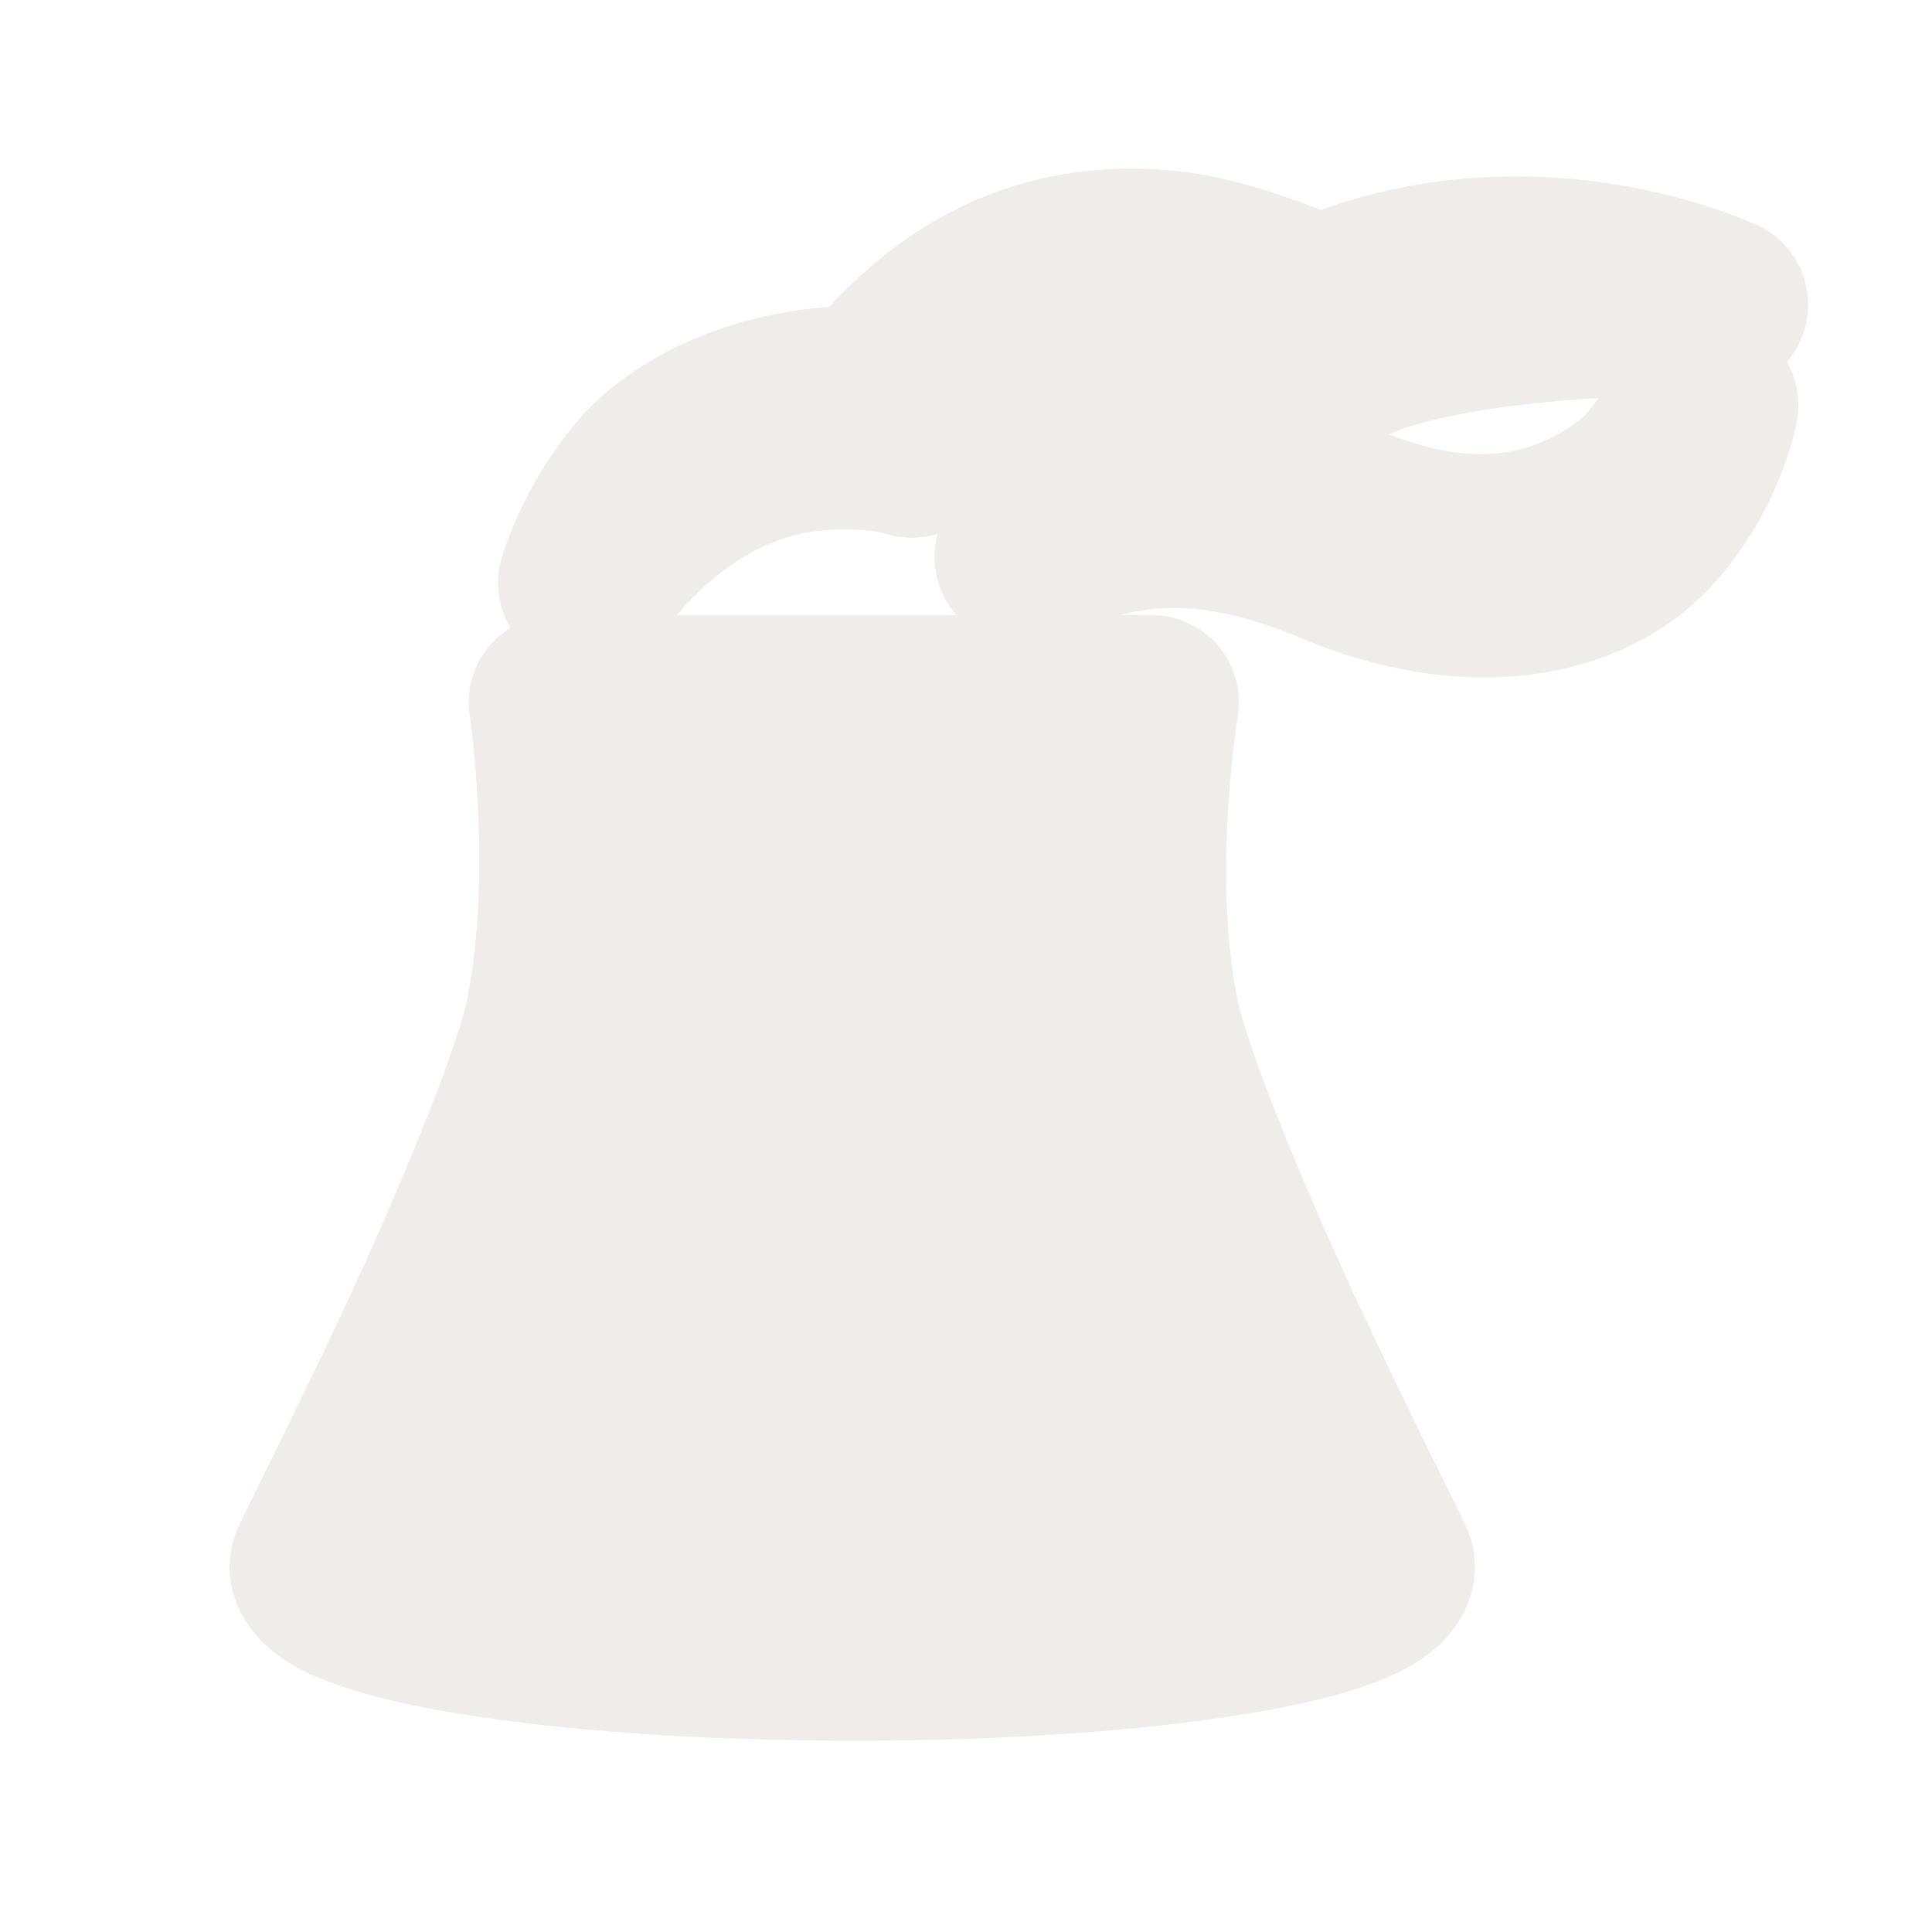 <svg width="16" height="16" viewBox="0 0 16 16" fill="none" xmlns="http://www.w3.org/2000/svg">
<path opacity="0.8" d="M9.375 1.397C8.121 1.397 7.331 2.042 6.866 2.542C5.92 2.61 5.173 3.022 4.77 3.501C4.309 4.05 4.151 4.632 4.151 4.632C4.125 4.727 4.118 4.826 4.131 4.924C4.144 5.021 4.177 5.115 4.228 5.2C4.106 5.275 4.008 5.385 3.948 5.515C3.888 5.646 3.869 5.791 3.891 5.933C3.891 5.933 4.081 7.224 3.87 8.271C3.784 8.694 3.305 9.863 2.854 10.827C2.628 11.309 2.409 11.758 2.246 12.089C2.164 12.255 2.097 12.391 2.049 12.491C2.024 12.541 2.005 12.581 1.988 12.616C1.98 12.634 1.973 12.649 1.963 12.672C1.958 12.683 1.952 12.696 1.943 12.722C1.939 12.735 1.934 12.749 1.926 12.779C1.922 12.793 1.913 12.839 1.913 12.839C1.913 12.839 1.901 12.968 1.901 12.968C1.901 13.321 2.113 13.56 2.266 13.681C2.419 13.802 2.562 13.865 2.715 13.924C3.021 14.041 3.377 14.123 3.808 14.193C4.669 14.334 5.808 14.416 7.072 14.416C8.335 14.416 9.467 14.334 10.322 14.193C10.75 14.123 11.104 14.042 11.409 13.924C11.561 13.864 11.704 13.799 11.855 13.678C12.007 13.556 12.215 13.317 12.215 12.968C12.215 12.968 12.204 12.839 12.204 12.839C12.204 12.839 12.194 12.793 12.19 12.779C12.182 12.749 12.178 12.735 12.174 12.722C12.165 12.696 12.158 12.683 12.153 12.672C12.144 12.649 12.137 12.634 12.128 12.616C12.112 12.581 12.092 12.541 12.068 12.491C12.019 12.391 11.952 12.255 11.871 12.089C11.707 11.758 11.489 11.309 11.263 10.827C10.812 9.863 10.332 8.694 10.247 8.271C10.037 7.234 10.249 5.948 10.249 5.948C10.268 5.843 10.264 5.736 10.236 5.633C10.21 5.531 10.16 5.435 10.092 5.353C10.024 5.272 9.939 5.206 9.843 5.161C9.747 5.116 9.642 5.093 9.536 5.093H9.279C9.655 4.993 10.097 5.008 10.707 5.257L10.692 5.25C12.227 5.92 13.461 5.564 14.102 4.927C14.742 4.29 14.88 3.494 14.88 3.494C14.913 3.324 14.884 3.147 14.798 2.997C14.869 2.915 14.921 2.818 14.949 2.713C14.978 2.608 14.982 2.498 14.962 2.391C14.943 2.284 14.899 2.183 14.835 2.095C14.771 2.007 14.688 1.935 14.592 1.884C14.592 1.884 12.904 1.038 10.938 1.738C10.492 1.569 10.011 1.397 9.375 1.397ZM13.241 3.297C13.154 3.394 13.164 3.43 13.007 3.533C12.675 3.75 12.242 3.883 11.506 3.599C11.645 3.515 12.262 3.35 13.241 3.297ZM6.727 4.403C7.107 4.348 7.343 4.423 7.343 4.423C7.481 4.464 7.627 4.464 7.765 4.421C7.733 4.537 7.731 4.66 7.758 4.777C7.786 4.894 7.842 5.003 7.922 5.093H7.098H5.604C6 4.636 6.393 4.451 6.727 4.403Z" fill="#EBE7E4"/>
</svg>

